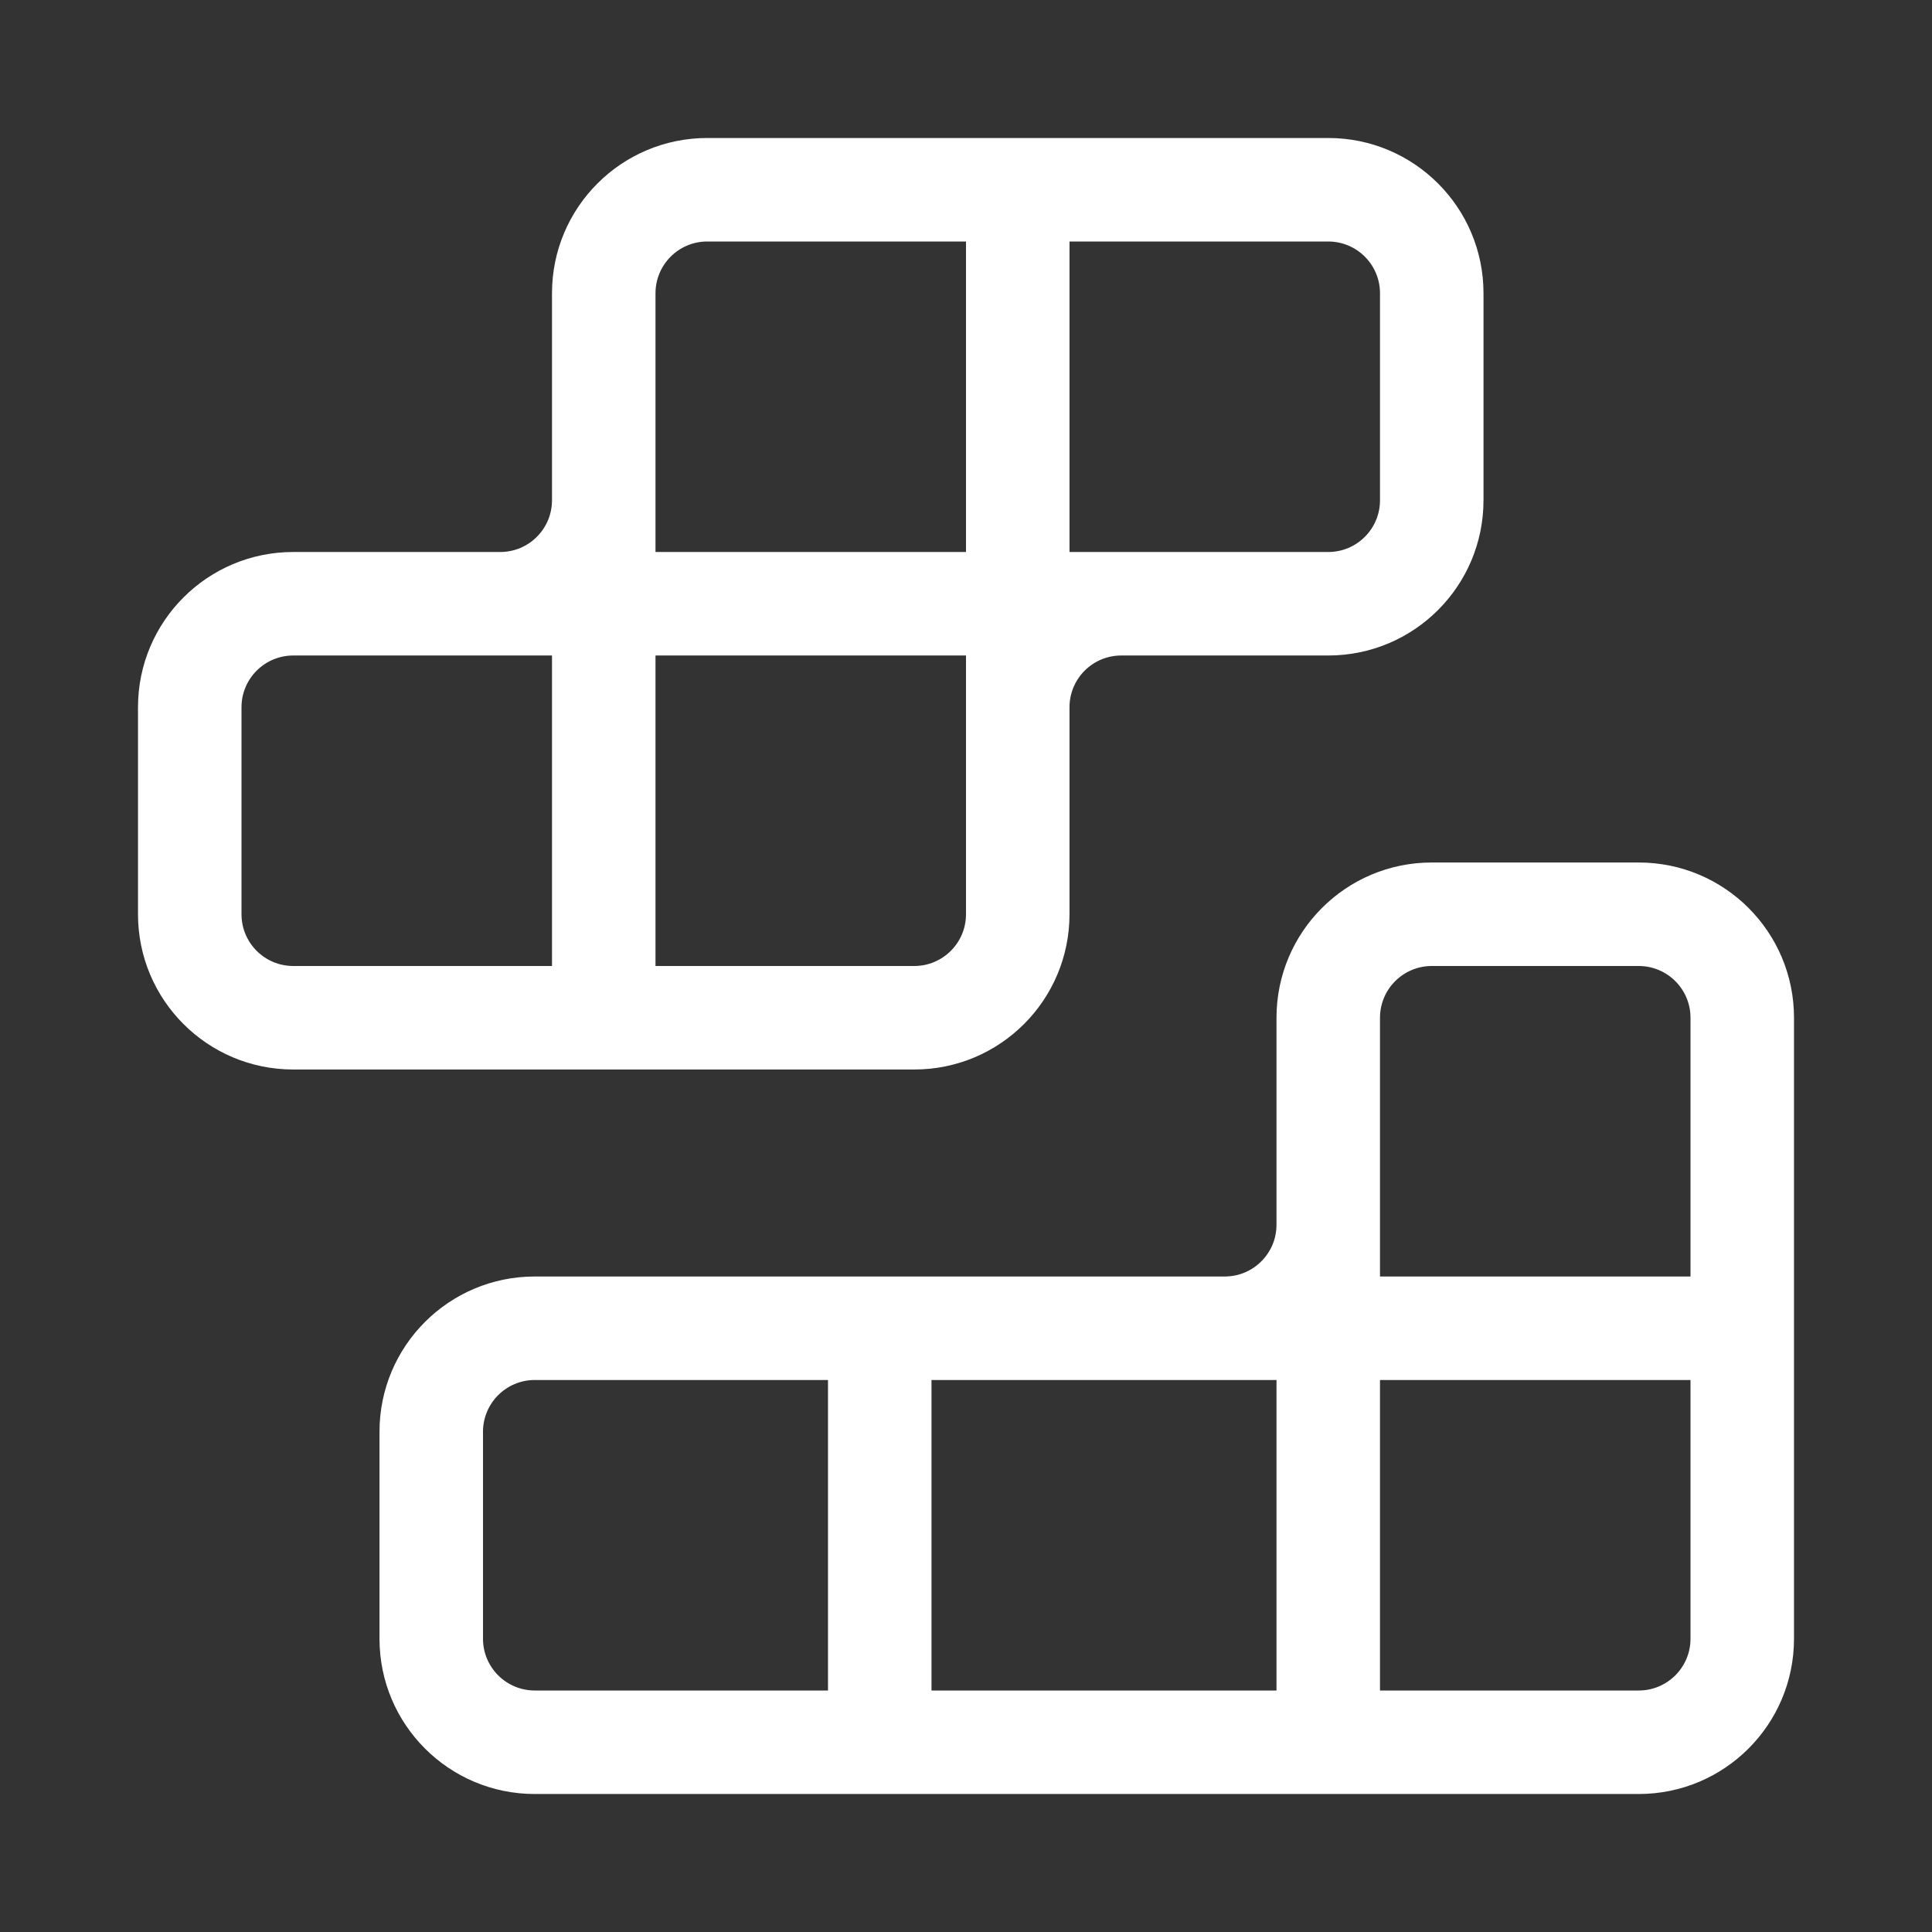 <svg width="28" height="28" viewBox="0 0 28 28" fill="none" xmlns="http://www.w3.org/2000/svg">
<rect x="0" y="0" width="28" height="28" fill="#333333" stroke="none"/>
<path d="M10.25 2C9.007 2 8 3.007 8 4.25V7.25C8 7.664 7.664 8 7.25 8H4.25C3.007 8 2 9.007 2 10.25V13.25C2 14.493 3.007 15.5 4.25 15.5H13.25C14.493 15.5 15.5 14.493 15.5 13.25V10.25C15.5 9.836 15.836 9.5 16.25 9.5H19.25C20.493 9.5 21.5 8.493 21.5 7.25V4.25C21.5 3.007 20.493 2 19.25 2H10.25ZM19.25 8H15.5L15.5 3.5H19.25C19.664 3.5 20 3.836 20 4.25V7.25C20 7.664 19.664 8 19.25 8ZM14 8H9.5V4.25C9.5 3.836 9.836 3.5 10.25 3.5L14 3.5L14 8ZM8 9.5L8 14H4.25C3.836 14 3.5 13.664 3.5 13.25V10.25C3.5 9.836 3.836 9.5 4.25 9.5H8ZM9.5 9.5H14V13.25C14 13.664 13.664 14 13.25 14H9.5L9.5 9.5ZM20.75 12.5H23.75C24.993 12.5 26 13.507 26 14.75V23.75C26 24.993 24.993 26 23.75 26H7.75C6.507 26 5.5 24.993 5.5 23.75V20.75C5.5 19.507 6.507 18.5 7.75 18.5H17.75C18.164 18.5 18.5 18.164 18.5 17.75V14.75C18.5 13.507 19.507 12.5 20.75 12.5ZM18.5 24.5V20H13.5V24.5H18.5ZM24.5 20H20V24.5H23.75C24.164 24.5 24.5 24.164 24.5 23.75V20ZM20 18.5H24.5V14.75C24.5 14.336 24.164 14 23.75 14H20.75C20.336 14 20 14.336 20 14.75V18.5ZM12 20H7.75C7.336 20 7 20.336 7 20.75V23.75C7 24.164 7.336 24.5 7.75 24.5H12V20Z" fill="#ffffff"/>
</svg>
